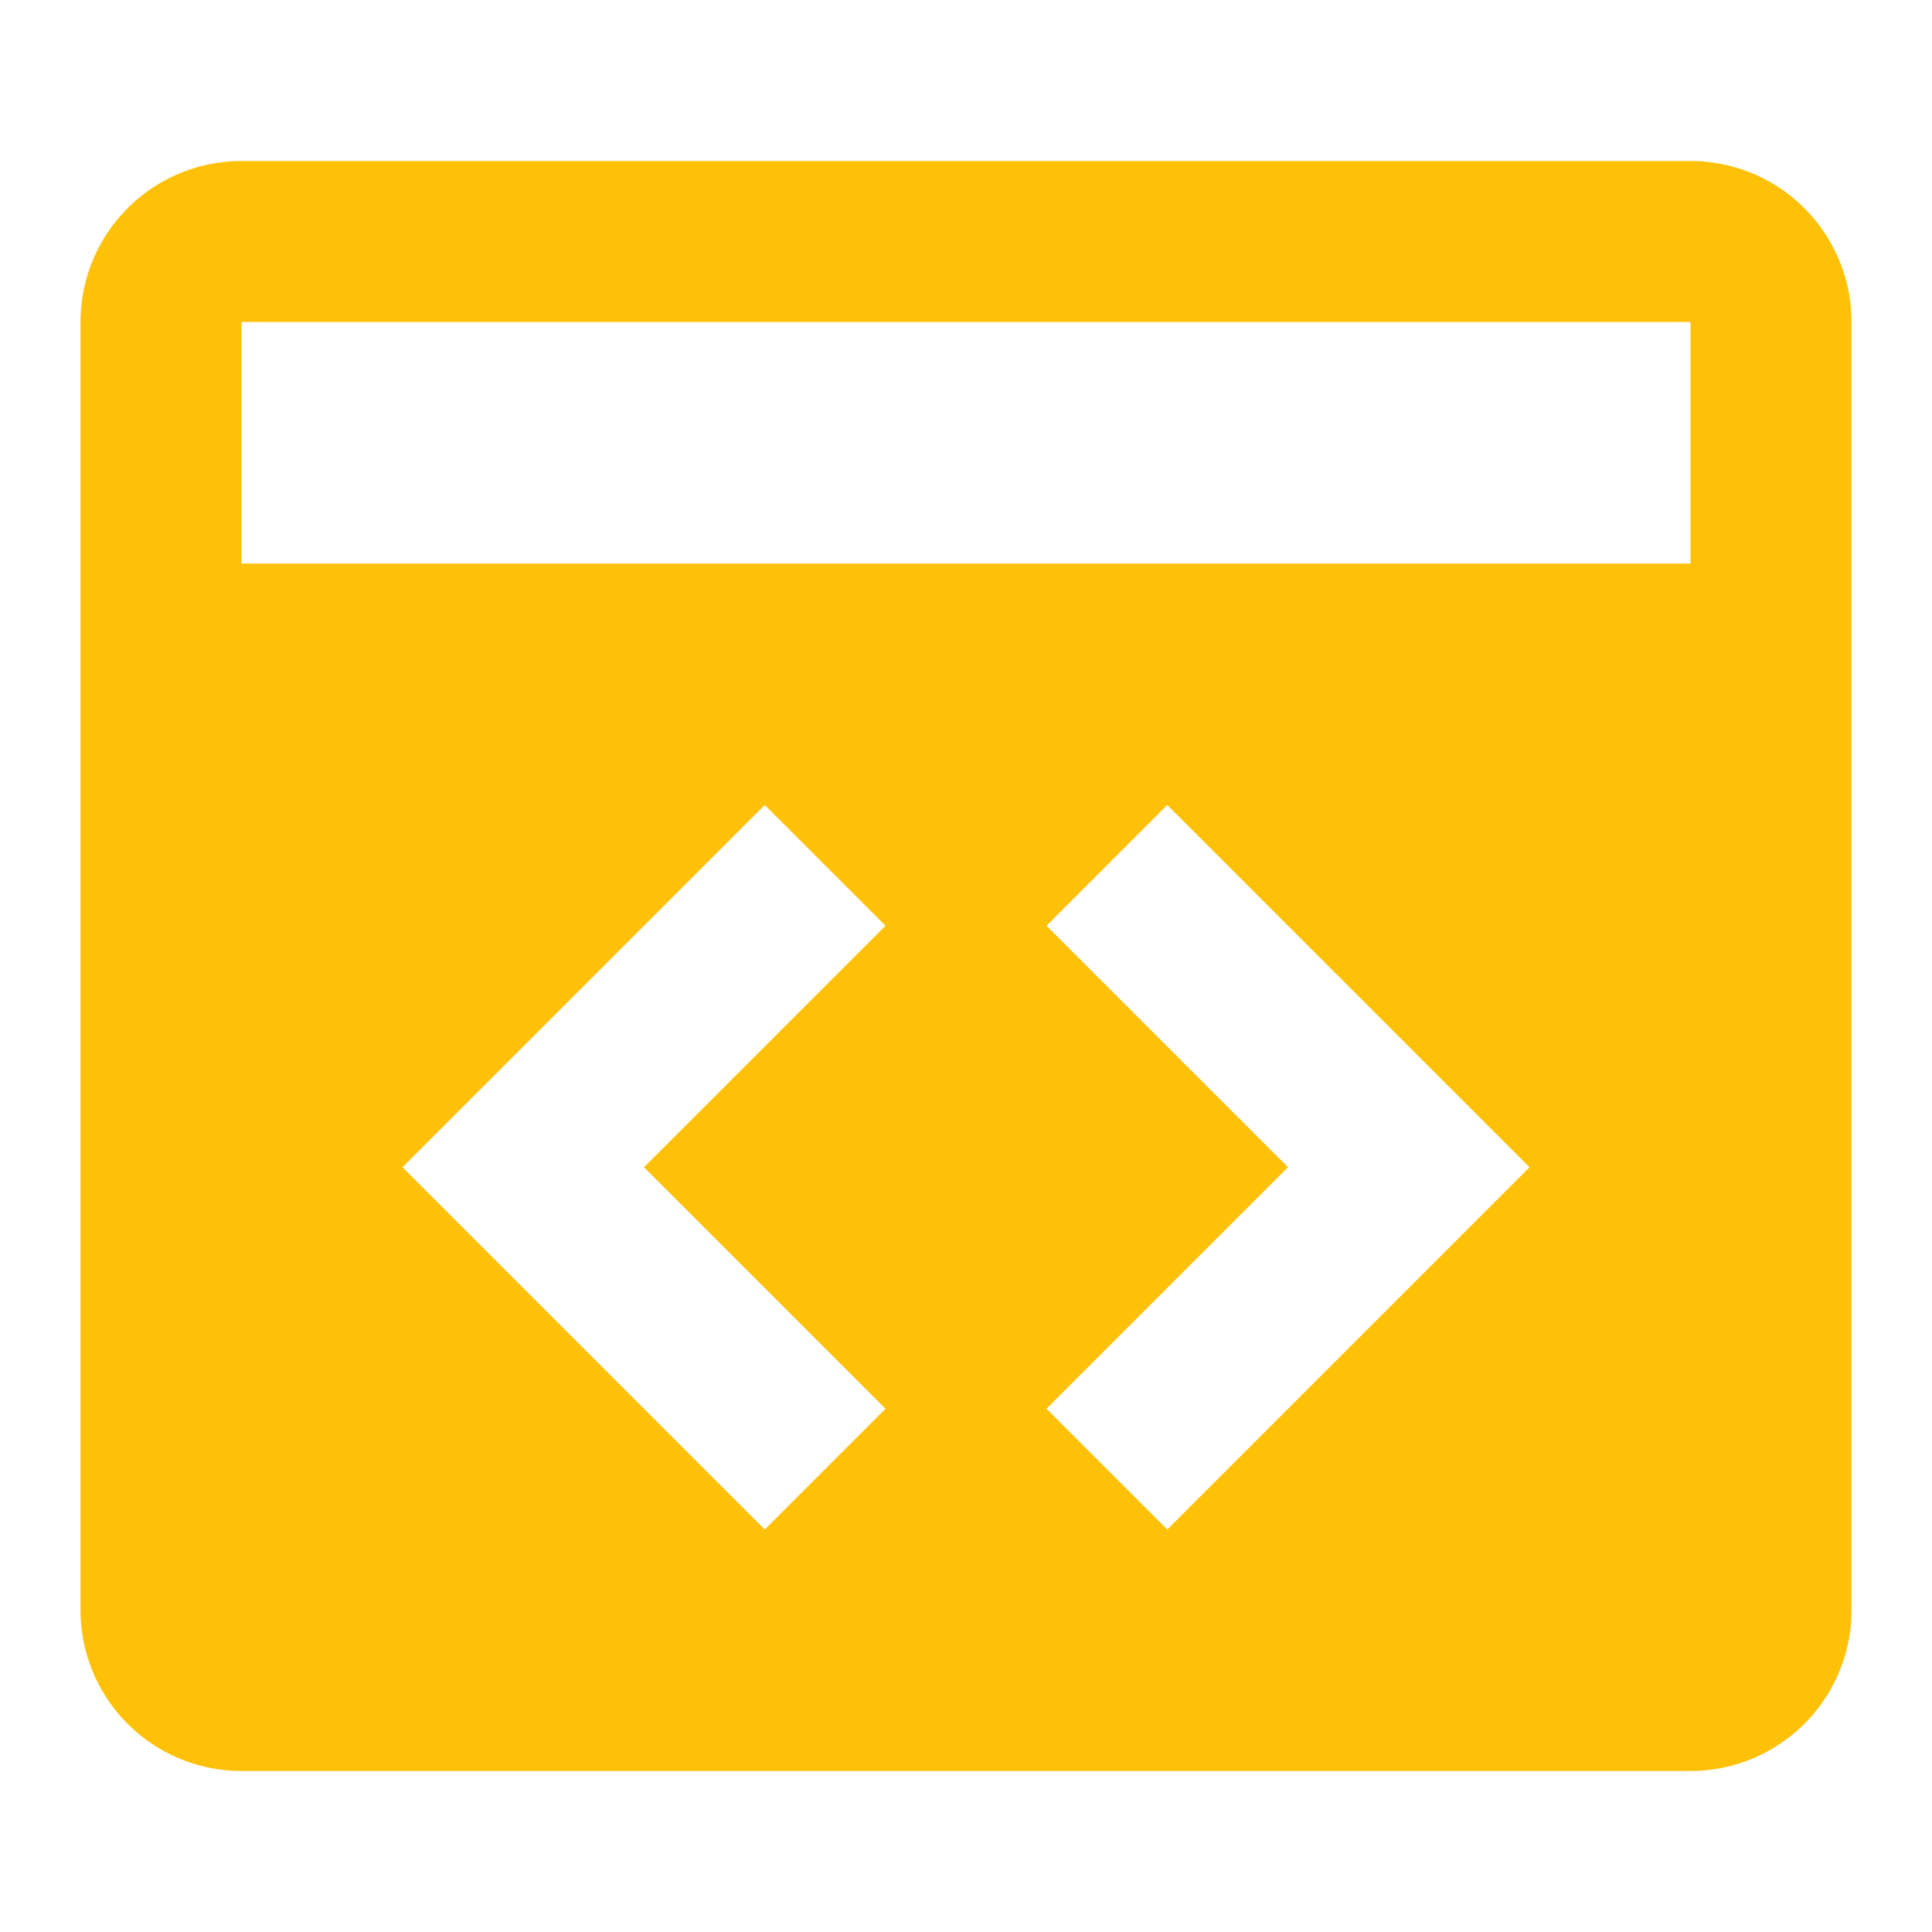 <svg xmlns="http://www.w3.org/2000/svg" width="16" height="16" fill="#FFC107" data-big="true" viewBox="0 0 24 24"><path d="M21 2H3a2 2 0 0 0-2 2v16a2 2 0 0 0 2 2h18a2 2 0 0 0 2-2V4a2 2 0 0 0-2-2M11 17.5 9.5 19 5 14.5 9.5 10l1.5 1.5-3 3zm3.5 1.5L13 17.5l3-3-3-3 1.5-1.5 4.5 4.5zM21 7H3V4h18z"/></svg>
